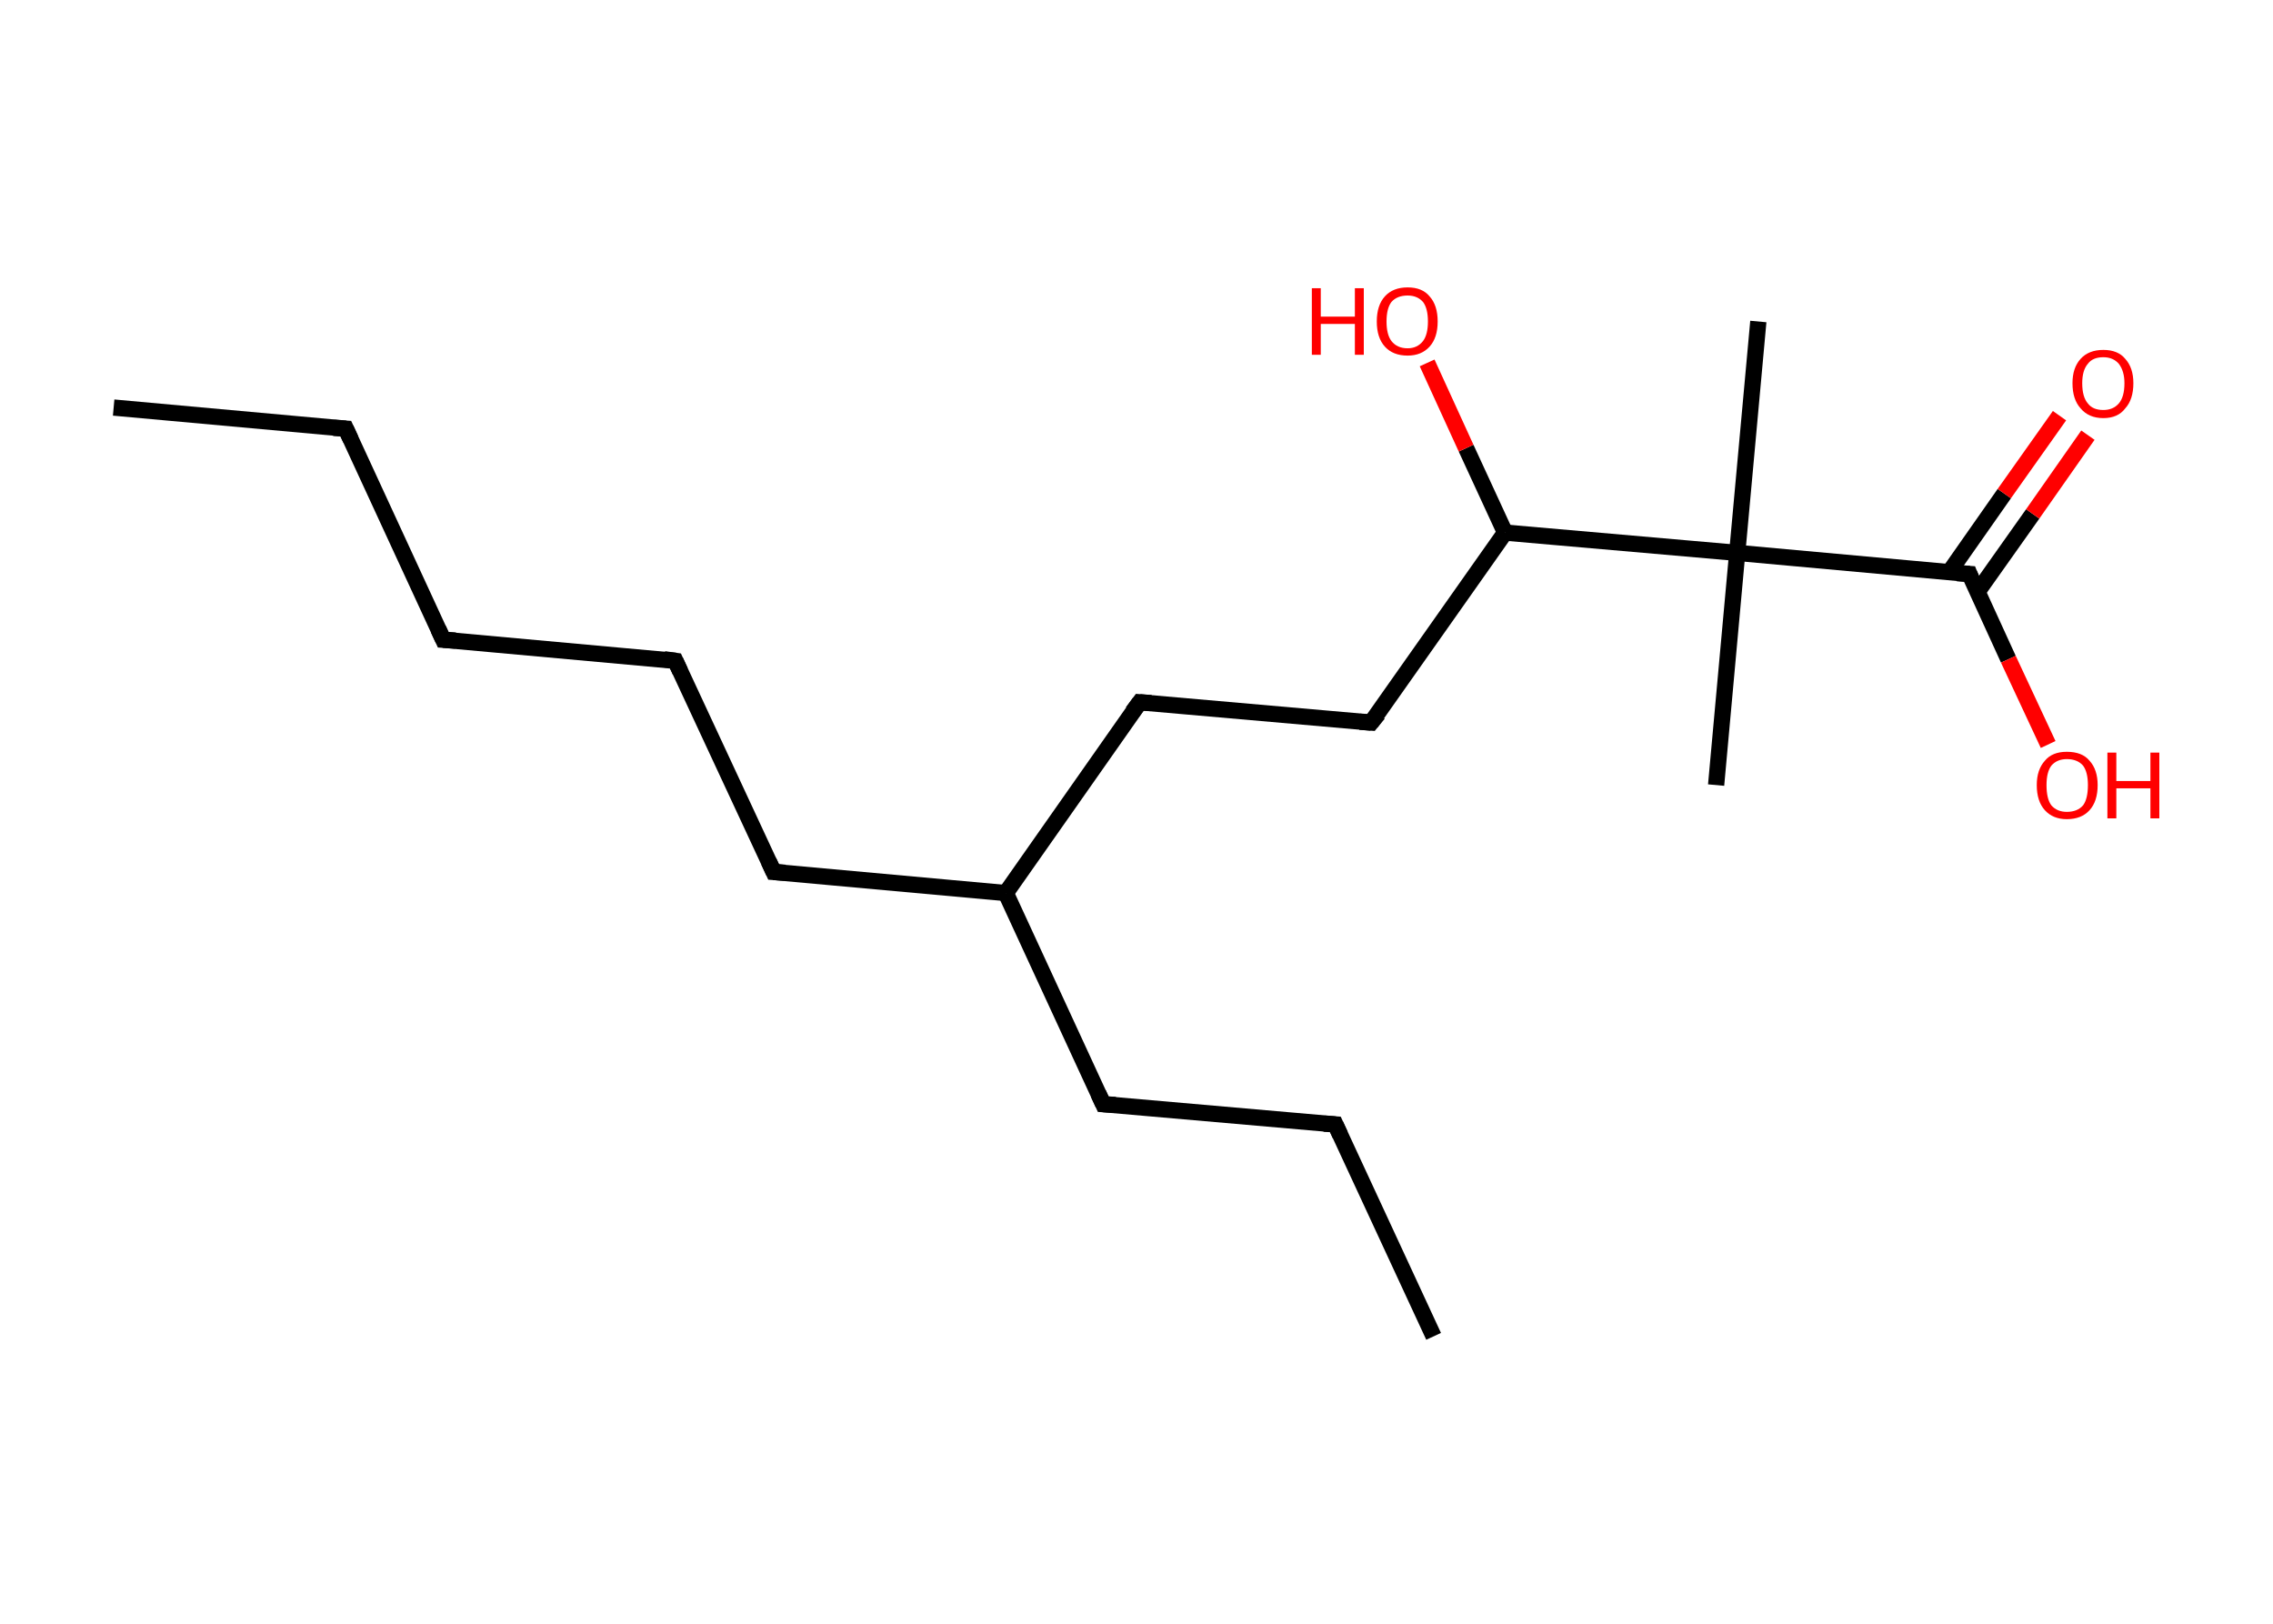 <?xml version='1.0' encoding='ASCII' standalone='yes'?>
<svg xmlns="http://www.w3.org/2000/svg" xmlns:rdkit="http://www.rdkit.org/xml" xmlns:xlink="http://www.w3.org/1999/xlink" version="1.1" baseProfile="full" xml:space="preserve" width="280px" height="200px" viewBox="0 0 280 200">
<!-- END OF HEADER -->
<rect style="opacity:1.0;fill:#FFFFFF;stroke:none" width="280.0" height="200.0" x="0.0" y="0.0"> </rect>
<path class="bond-0 atom-0 atom-1" d="M 14.0,50.2 L 42.6,52.8" style="fill:none;fill-rule:evenodd;stroke:#000000;stroke-width:2.0px;stroke-linecap:butt;stroke-linejoin:miter;stroke-opacity:1"/>
<path class="bond-1 atom-1 atom-2" d="M 42.6,52.8 L 54.6,78.8" style="fill:none;fill-rule:evenodd;stroke:#000000;stroke-width:2.0px;stroke-linecap:butt;stroke-linejoin:miter;stroke-opacity:1"/>
<path class="bond-2 atom-2 atom-3" d="M 54.6,78.8 L 83.2,81.4" style="fill:none;fill-rule:evenodd;stroke:#000000;stroke-width:2.0px;stroke-linecap:butt;stroke-linejoin:miter;stroke-opacity:1"/>
<path class="bond-3 atom-3 atom-4" d="M 83.2,81.4 L 95.3,107.4" style="fill:none;fill-rule:evenodd;stroke:#000000;stroke-width:2.0px;stroke-linecap:butt;stroke-linejoin:miter;stroke-opacity:1"/>
<path class="bond-4 atom-4 atom-5" d="M 95.3,107.4 L 123.9,110.0" style="fill:none;fill-rule:evenodd;stroke:#000000;stroke-width:2.0px;stroke-linecap:butt;stroke-linejoin:miter;stroke-opacity:1"/>
<path class="bond-5 atom-5 atom-6" d="M 123.9,110.0 L 135.9,136.0" style="fill:none;fill-rule:evenodd;stroke:#000000;stroke-width:2.0px;stroke-linecap:butt;stroke-linejoin:miter;stroke-opacity:1"/>
<path class="bond-6 atom-6 atom-7" d="M 135.9,136.0 L 164.5,138.5" style="fill:none;fill-rule:evenodd;stroke:#000000;stroke-width:2.0px;stroke-linecap:butt;stroke-linejoin:miter;stroke-opacity:1"/>
<path class="bond-7 atom-7 atom-8" d="M 164.5,138.5 L 176.6,164.6" style="fill:none;fill-rule:evenodd;stroke:#000000;stroke-width:2.0px;stroke-linecap:butt;stroke-linejoin:miter;stroke-opacity:1"/>
<path class="bond-8 atom-5 atom-9" d="M 123.9,110.0 L 140.4,86.5" style="fill:none;fill-rule:evenodd;stroke:#000000;stroke-width:2.0px;stroke-linecap:butt;stroke-linejoin:miter;stroke-opacity:1"/>
<path class="bond-9 atom-9 atom-10" d="M 140.4,86.5 L 168.9,89.0" style="fill:none;fill-rule:evenodd;stroke:#000000;stroke-width:2.0px;stroke-linecap:butt;stroke-linejoin:miter;stroke-opacity:1"/>
<path class="bond-10 atom-10 atom-11" d="M 168.9,89.0 L 185.4,65.6" style="fill:none;fill-rule:evenodd;stroke:#000000;stroke-width:2.0px;stroke-linecap:butt;stroke-linejoin:miter;stroke-opacity:1"/>
<path class="bond-11 atom-11 atom-12" d="M 185.4,65.6 L 180.6,55.2" style="fill:none;fill-rule:evenodd;stroke:#000000;stroke-width:2.0px;stroke-linecap:butt;stroke-linejoin:miter;stroke-opacity:1"/>
<path class="bond-11 atom-11 atom-12" d="M 180.6,55.2 L 175.8,44.7" style="fill:none;fill-rule:evenodd;stroke:#FF0000;stroke-width:2.0px;stroke-linecap:butt;stroke-linejoin:miter;stroke-opacity:1"/>
<path class="bond-12 atom-11 atom-13" d="M 185.4,65.6 L 214.0,68.1" style="fill:none;fill-rule:evenodd;stroke:#000000;stroke-width:2.0px;stroke-linecap:butt;stroke-linejoin:miter;stroke-opacity:1"/>
<path class="bond-13 atom-13 atom-14" d="M 214.0,68.1 L 211.4,96.7" style="fill:none;fill-rule:evenodd;stroke:#000000;stroke-width:2.0px;stroke-linecap:butt;stroke-linejoin:miter;stroke-opacity:1"/>
<path class="bond-14 atom-13 atom-15" d="M 214.0,68.1 L 216.6,39.6" style="fill:none;fill-rule:evenodd;stroke:#000000;stroke-width:2.0px;stroke-linecap:butt;stroke-linejoin:miter;stroke-opacity:1"/>
<path class="bond-15 atom-13 atom-16" d="M 214.0,68.1 L 242.6,70.7" style="fill:none;fill-rule:evenodd;stroke:#000000;stroke-width:2.0px;stroke-linecap:butt;stroke-linejoin:miter;stroke-opacity:1"/>
<path class="bond-16 atom-16 atom-17" d="M 243.6,72.9 L 250.4,63.3" style="fill:none;fill-rule:evenodd;stroke:#000000;stroke-width:2.0px;stroke-linecap:butt;stroke-linejoin:miter;stroke-opacity:1"/>
<path class="bond-16 atom-16 atom-17" d="M 250.4,63.3 L 257.2,53.6" style="fill:none;fill-rule:evenodd;stroke:#FF0000;stroke-width:2.0px;stroke-linecap:butt;stroke-linejoin:miter;stroke-opacity:1"/>
<path class="bond-16 atom-16 atom-17" d="M 240.1,70.5 L 246.9,60.8" style="fill:none;fill-rule:evenodd;stroke:#000000;stroke-width:2.0px;stroke-linecap:butt;stroke-linejoin:miter;stroke-opacity:1"/>
<path class="bond-16 atom-16 atom-17" d="M 246.9,60.8 L 253.7,51.2" style="fill:none;fill-rule:evenodd;stroke:#FF0000;stroke-width:2.0px;stroke-linecap:butt;stroke-linejoin:miter;stroke-opacity:1"/>
<path class="bond-17 atom-16 atom-18" d="M 242.6,70.7 L 247.4,81.2" style="fill:none;fill-rule:evenodd;stroke:#000000;stroke-width:2.0px;stroke-linecap:butt;stroke-linejoin:miter;stroke-opacity:1"/>
<path class="bond-17 atom-16 atom-18" d="M 247.4,81.2 L 252.3,91.7" style="fill:none;fill-rule:evenodd;stroke:#FF0000;stroke-width:2.0px;stroke-linecap:butt;stroke-linejoin:miter;stroke-opacity:1"/>
<path d="M 41.1,52.7 L 42.6,52.8 L 43.2,54.1" style="fill:none;stroke:#000000;stroke-width:2.0px;stroke-linecap:butt;stroke-linejoin:miter;stroke-opacity:1;"/>
<path d="M 54.0,77.5 L 54.6,78.8 L 56.1,78.9" style="fill:none;stroke:#000000;stroke-width:2.0px;stroke-linecap:butt;stroke-linejoin:miter;stroke-opacity:1;"/>
<path d="M 81.8,81.2 L 83.2,81.4 L 83.8,82.7" style="fill:none;stroke:#000000;stroke-width:2.0px;stroke-linecap:butt;stroke-linejoin:miter;stroke-opacity:1;"/>
<path d="M 94.7,106.1 L 95.3,107.4 L 96.7,107.5" style="fill:none;stroke:#000000;stroke-width:2.0px;stroke-linecap:butt;stroke-linejoin:miter;stroke-opacity:1;"/>
<path d="M 135.3,134.7 L 135.9,136.0 L 137.4,136.1" style="fill:none;stroke:#000000;stroke-width:2.0px;stroke-linecap:butt;stroke-linejoin:miter;stroke-opacity:1;"/>
<path d="M 163.1,138.4 L 164.5,138.5 L 165.1,139.8" style="fill:none;stroke:#000000;stroke-width:2.0px;stroke-linecap:butt;stroke-linejoin:miter;stroke-opacity:1;"/>
<path d="M 139.5,87.7 L 140.4,86.5 L 141.8,86.6" style="fill:none;stroke:#000000;stroke-width:2.0px;stroke-linecap:butt;stroke-linejoin:miter;stroke-opacity:1;"/>
<path d="M 167.5,88.9 L 168.9,89.0 L 169.8,87.9" style="fill:none;stroke:#000000;stroke-width:2.0px;stroke-linecap:butt;stroke-linejoin:miter;stroke-opacity:1;"/>
<path d="M 241.1,70.6 L 242.6,70.7 L 242.8,71.2" style="fill:none;stroke:#000000;stroke-width:2.0px;stroke-linecap:butt;stroke-linejoin:miter;stroke-opacity:1;"/>
<path class="atom-12" d="M 161.6 35.5 L 162.7 35.5 L 162.7 39.0 L 166.9 39.0 L 166.9 35.5 L 168.0 35.5 L 168.0 43.7 L 166.9 43.7 L 166.9 39.9 L 162.7 39.9 L 162.7 43.7 L 161.6 43.7 L 161.6 35.5 " fill="#FF0000"/>
<path class="atom-12" d="M 169.6 39.6 Q 169.6 37.6, 170.6 36.5 Q 171.6 35.4, 173.4 35.4 Q 175.2 35.4, 176.1 36.5 Q 177.1 37.6, 177.1 39.6 Q 177.1 41.6, 176.1 42.7 Q 175.1 43.8, 173.4 43.8 Q 171.6 43.8, 170.6 42.7 Q 169.6 41.6, 169.6 39.6 M 173.4 42.9 Q 174.6 42.9, 175.3 42.0 Q 175.9 41.2, 175.9 39.6 Q 175.9 38.0, 175.3 37.2 Q 174.6 36.4, 173.4 36.4 Q 172.1 36.4, 171.4 37.2 Q 170.8 38.0, 170.8 39.6 Q 170.8 41.2, 171.4 42.0 Q 172.1 42.9, 173.4 42.9 " fill="#FF0000"/>
<path class="atom-17" d="M 255.3 47.2 Q 255.3 45.3, 256.3 44.2 Q 257.3 43.1, 259.1 43.1 Q 260.9 43.1, 261.8 44.2 Q 262.8 45.3, 262.8 47.2 Q 262.8 49.2, 261.8 50.3 Q 260.9 51.5, 259.1 51.5 Q 257.3 51.5, 256.3 50.3 Q 255.3 49.2, 255.3 47.2 M 259.1 50.5 Q 260.3 50.5, 261.0 49.7 Q 261.7 48.9, 261.7 47.2 Q 261.7 45.7, 261.0 44.8 Q 260.3 44.0, 259.1 44.0 Q 257.8 44.0, 257.2 44.8 Q 256.5 45.6, 256.5 47.2 Q 256.5 48.9, 257.2 49.7 Q 257.8 50.5, 259.1 50.5 " fill="#FF0000"/>
<path class="atom-18" d="M 250.9 96.7 Q 250.9 94.8, 251.9 93.7 Q 252.8 92.6, 254.6 92.6 Q 256.5 92.6, 257.4 93.7 Q 258.4 94.8, 258.4 96.7 Q 258.4 98.7, 257.4 99.8 Q 256.4 100.9, 254.6 100.9 Q 252.9 100.9, 251.9 99.8 Q 250.9 98.7, 250.9 96.7 M 254.6 100.0 Q 255.9 100.0, 256.6 99.2 Q 257.2 98.4, 257.2 96.7 Q 257.2 95.1, 256.6 94.3 Q 255.9 93.5, 254.6 93.5 Q 253.4 93.5, 252.7 94.3 Q 252.1 95.1, 252.1 96.7 Q 252.1 98.4, 252.7 99.2 Q 253.4 100.0, 254.6 100.0 " fill="#FF0000"/>
<path class="atom-18" d="M 259.6 92.7 L 260.7 92.7 L 260.7 96.2 L 264.9 96.2 L 264.9 92.7 L 266.0 92.7 L 266.0 100.8 L 264.9 100.8 L 264.9 97.1 L 260.7 97.1 L 260.7 100.8 L 259.6 100.8 L 259.6 92.7 " fill="#FF0000"/>
</svg>
